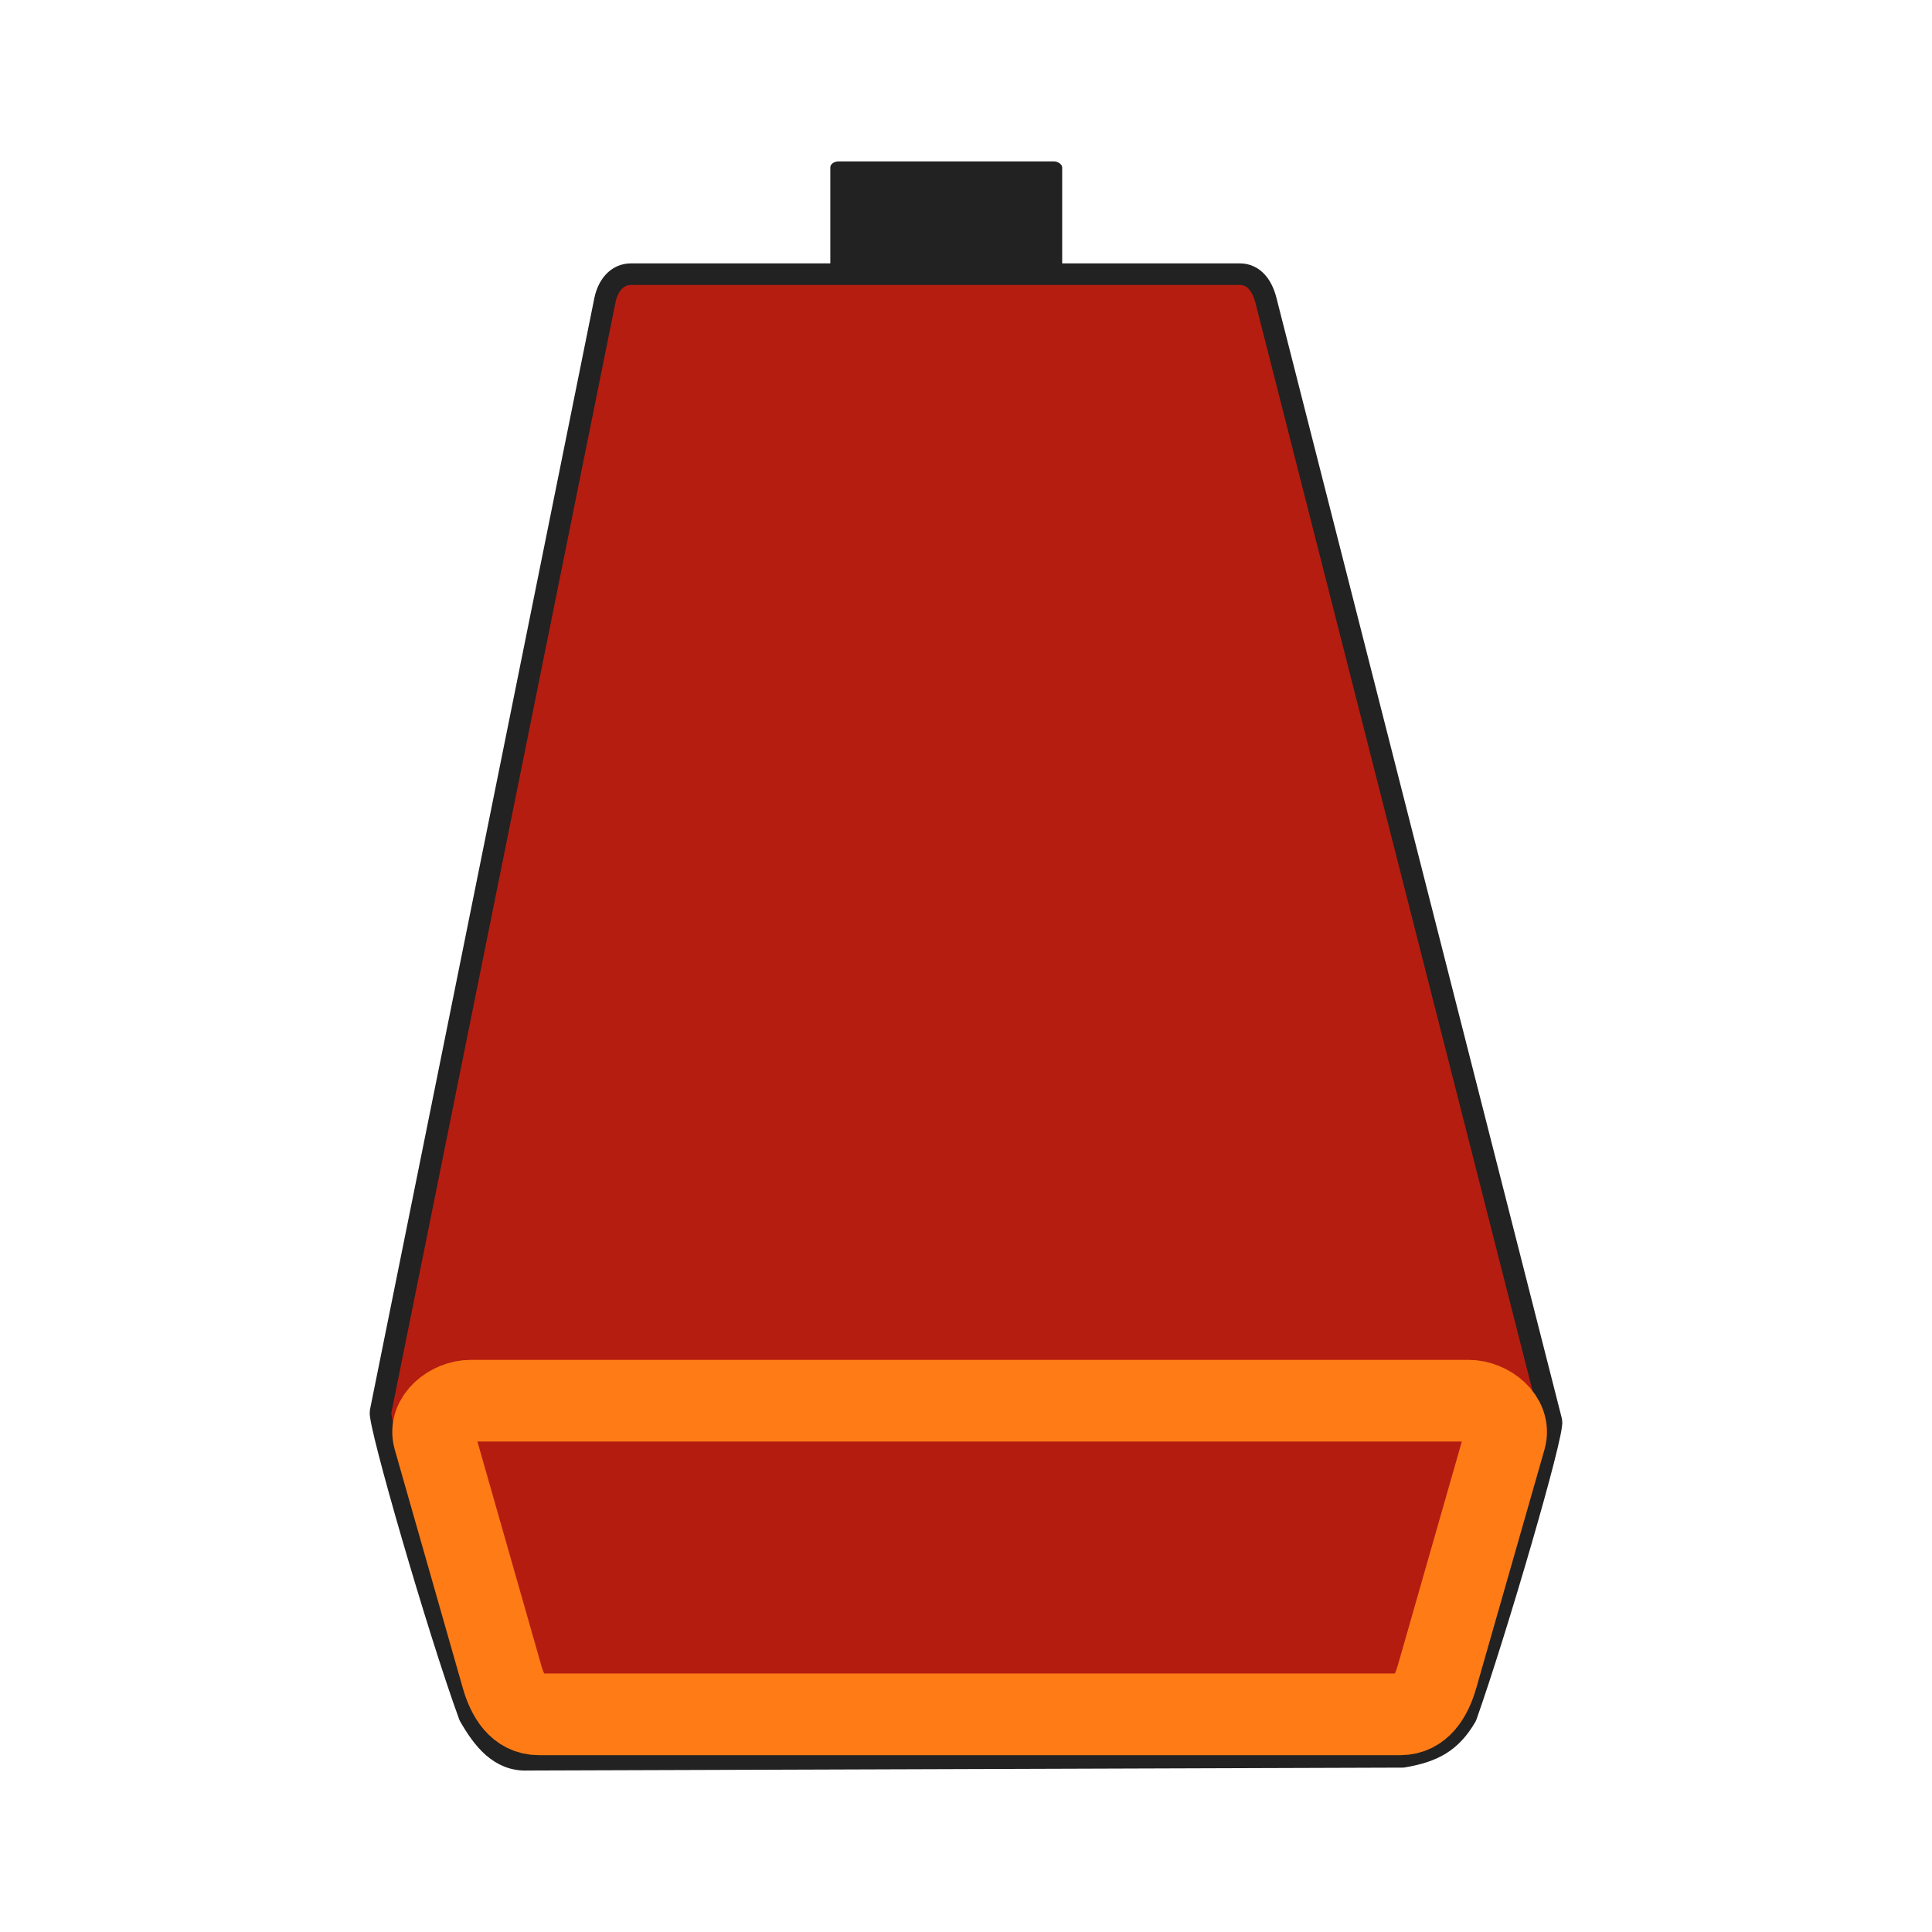 <?xml version="1.0" encoding="UTF-8" standalone="no"?>
<!-- Created with Inkscape (http://www.inkscape.org/) -->

<svg
   xmlns:dc="http://purl.org/dc/elements/1.1/"
   xmlns:cc="http://creativecommons.org/ns#"
   xmlns:rdf="http://www.w3.org/1999/02/22-rdf-syntax-ns#"
   xmlns:svg="http://www.w3.org/2000/svg"
   xmlns="http://www.w3.org/2000/svg"
   xmlns:sodipodi="http://sodipodi.sourceforge.net/DTD/sodipodi-0.dtd"
   xmlns:inkscape="http://www.inkscape.org/namespaces/inkscape"
   width="512"
   height="512"
   id="svg5542"
   version="1.1"
   inkscape:version="0.48.4 r9939"
   sodipodi:docname="cowbell2.svg">
  <defs
     id="defs5544" />
  <sodipodi:namedview
     id="base"
     pagecolor="#ffffff"
     bordercolor="#666666"
     borderopacity="1.0"
     inkscape:pageopacity="0.0"
     inkscape:pageshadow="2"
     inkscape:zoom="0.7"
     inkscape:cx="74.819418"
     inkscape:cy="154.92064"
     inkscape:document-units="px"
     inkscape:current-layer="layer1"
     showgrid="false"
     inkscape:window-width="1920"
     inkscape:window-height="1028"
     inkscape:window-x="0"
     inkscape:window-y="25"
     inkscape:window-maximized="1" />
  <g
     inkscape:label="Layer 1"
     inkscape:groupmode="layer"
     id="layer1"
     transform="translate(0,-540.362)">
    <rect
       style="fill:#222222;fill-opacity:1;stroke:none"
       id="rect3761"
       width="61.446"
       height="38.28"
       x="220.042"
       y="583.14"
       rx="2.212"
       ry="1.579" />
    <path
       style="fill:#b51d10;fill-opacity:1;stroke:#222222;stroke-width:5.716;stroke-linecap:butt;stroke-linejoin:round;stroke-miterlimit:4;stroke-opacity:1;stroke-dasharray:none;stroke-dashoffset:8"
       d="m 167.24,613.016 161.311,0 c 3.843,0 5.988,3.213 6.937,6.937 l 75.658,297.048 c 0.749,2.942 -14.631,55.706 -22.592,78.174 -3.962,6.848 -8.673,9.396 -16.805,10.767 l -231.873,0.771 c -7.518,0.334 -11.954,-5.48 -15.483,-11.63 -8.444,-23.146 -24.15,-77.583 -23.549,-80.56 l 59.459,-294.57 c 0.76,-3.767 3.094,-6.937 6.937,-6.937 z"
       id="rect2987"
       inkscape:connector-curvature="0"
       sodipodi:nodetypes="ssssccccsss" />
    <path
       style="fill:#b51c10;fill-opacity:1;stroke:#ff7b16;stroke-width:21.647;stroke-linecap:butt;stroke-linejoin:round;stroke-miterlimit:4;stroke-opacity:1;stroke-dasharray:none;stroke-dashoffset:8"
       d="m 124.752,911.56 264.418,0 c 5.391,0 11.248,4.672 9.731,9.974 l -18.068,63.168 c -1.517,5.302 -4.34,9.974 -9.731,9.974 l -228.328,0 c -5.391,0 -8.218,-4.67 -9.731,-9.974 l -18.022,-63.168 c -1.513,-5.303 4.34,-9.974 9.731,-9.974 z"
       id="rect2989"
       inkscape:connector-curvature="0"
       sodipodi:nodetypes="sssssssss" />
  </g>
</svg>
